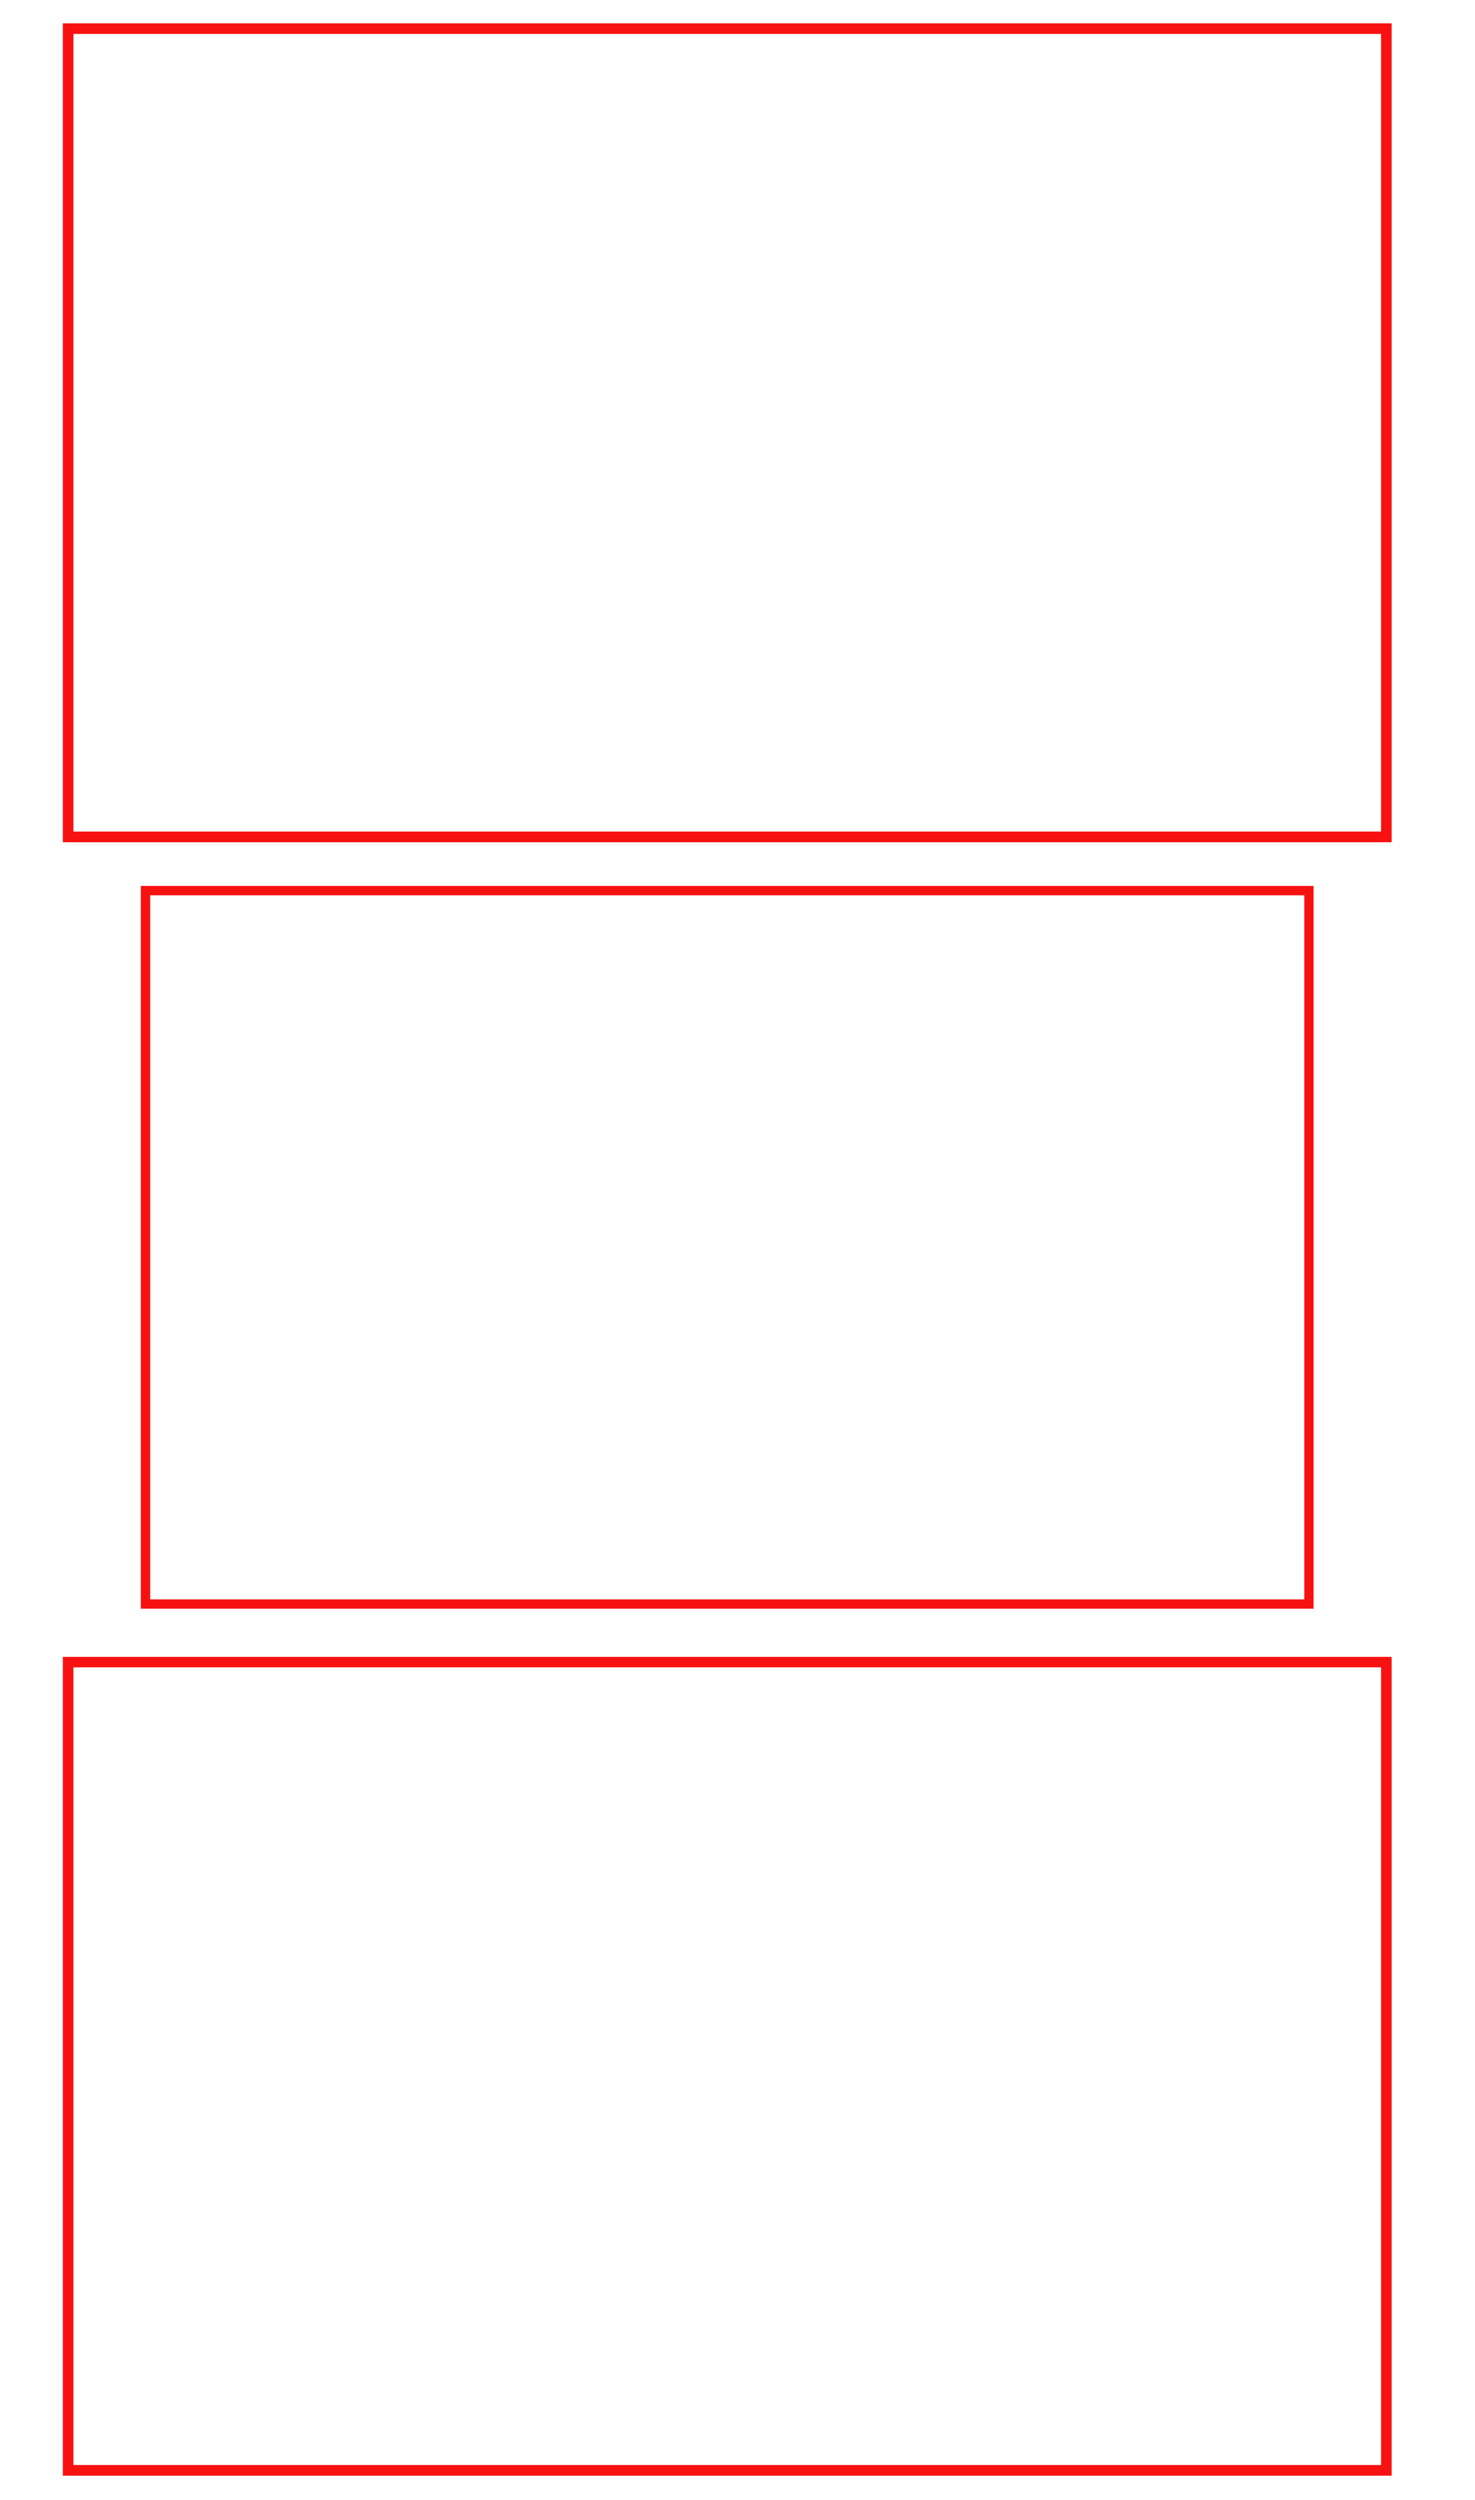 <?xml version="1.0" encoding="utf-8"?>
<!-- Generator: Adobe Illustrator 26.0.1, SVG Export Plug-In . SVG Version: 6.00 Build 0)  -->
<svg version="1.1" id="Capa_1" xmlns="http://www.w3.org/2000/svg" xmlns:xlink="http://www.w3.org/1999/xlink" x="0px" y="0px"
	 viewBox="0 0 1366 2314" style="enable-background:new 0 0 1366 2314;" xml:space="preserve">
<style type="text/css">
	.st0{fill:#F71111;}
</style>
<g>
	<path class="st0" d="M1279,31.4v738.3H68V31.4H1279 M1288.8,21.6H58.2v758h1230.6V21.6L1288.8,21.6z"/>
</g>
<g>
	<path class="st0" d="M1207.9,828.7v651.7H139.1V828.7H1207.9 M1216.6,820H130.4v669h1086.1V820L1216.6,820z"/>
</g>
<g>
	<path class="st0" d="M1279,1543.3v738.3H68v-738.3L1279,1543.3 M1288.8,1533.6H58.2v757.9h1230.6V1533.6L1288.8,1533.6z"/>
</g>
</svg>
